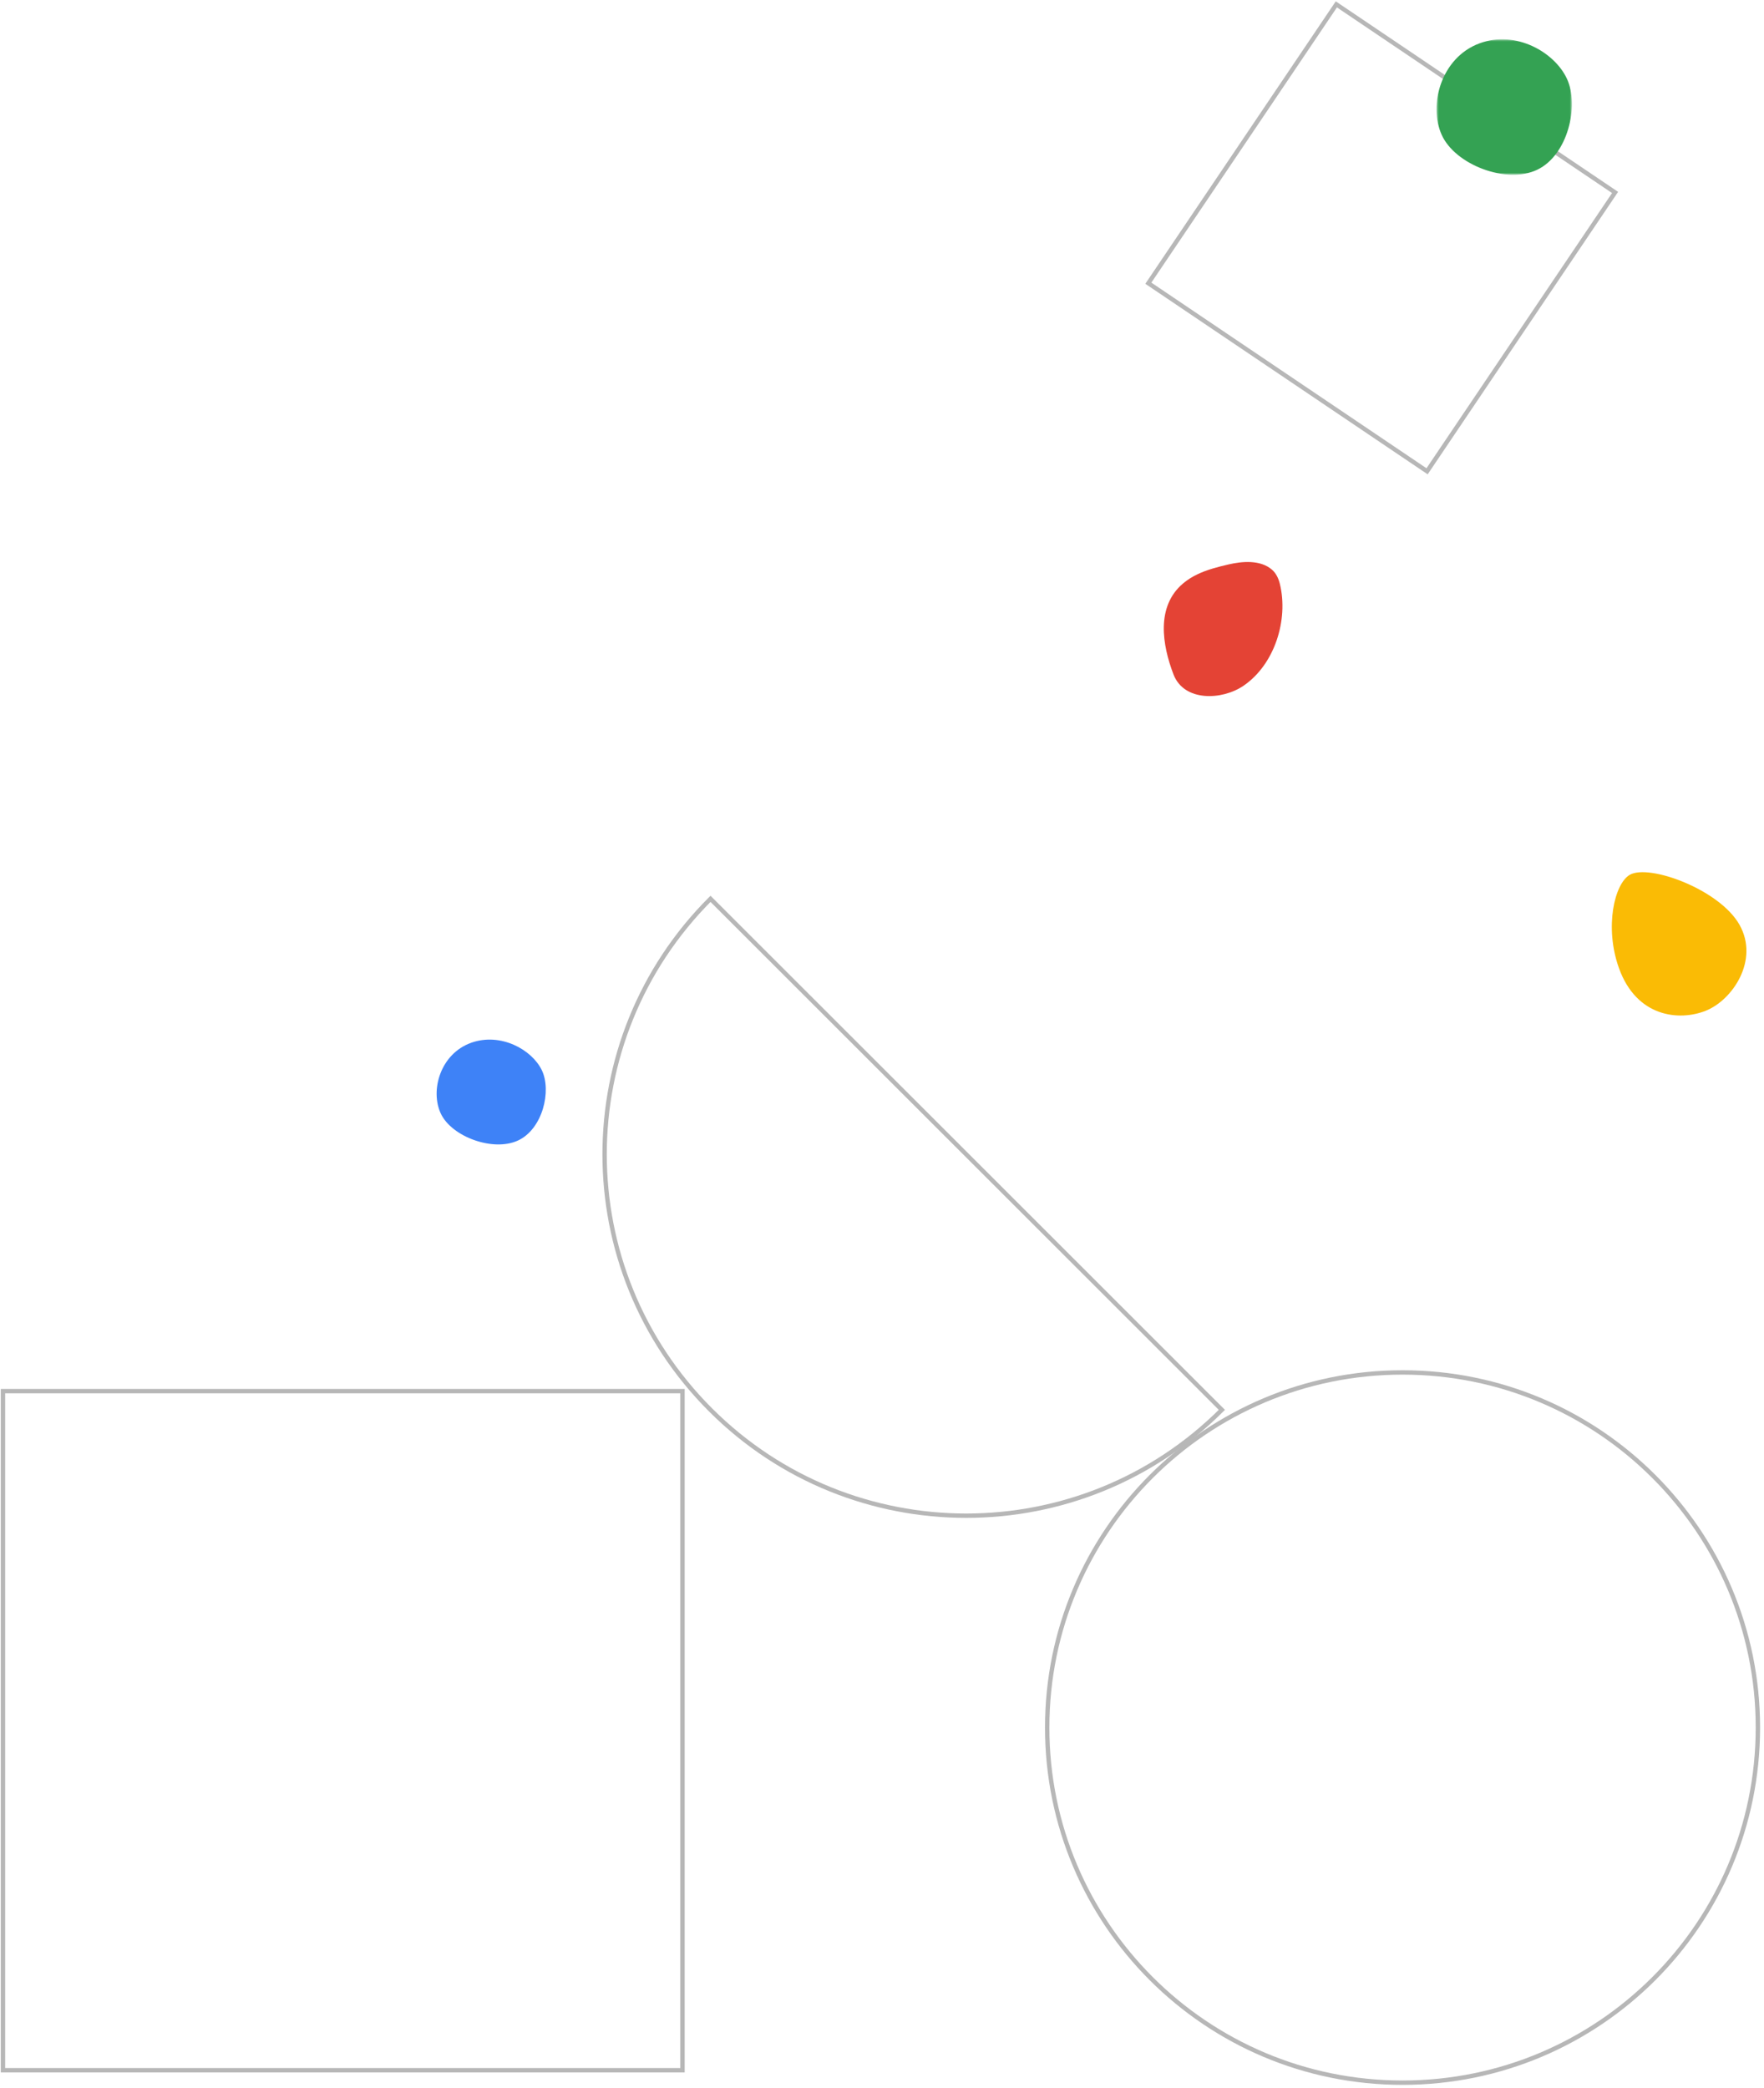 <?xml version="1.0" encoding="UTF-8"?>
<svg width="404px" height="478px" viewBox="0 0 404 478" version="1.1" xmlns="http://www.w3.org/2000/svg" xmlns:xlink="http://www.w3.org/1999/xlink">
    <!-- Generator: Sketch 52.2 (67145) - http://www.bohemiancoding.com/sketch -->
    <title>Group 10 Copy</title>
    <desc>Created with Sketch.</desc>
    <defs>
        <polygon id="path-1" points="0 0 31 0 31 31 0 31"></polygon>
    </defs>
    <g id="Exploration_IB" stroke="none" stroke-width="1" fill="none" fill-rule="evenodd">
        <g id="Group-10-Copy" transform="translate(0, -10)">
            <path d="M107.936,248.716 C114.647,246.336 121.793,250.261 124.086,254.992 C126.379,259.722 124.286,268.508 118.603,271.115 C112.921,273.722 103.45,270.246 100.957,264.936 C98.465,259.626 100.858,251.227 107.936,248.716" id="Fill-21" fill="#3E82F7" style="mix-blend-mode: multiply;"></path>
            <path d="M368.385,214.504 C371.741,210.68 388.925,210.985 395.871,217.167 C402.816,223.349 399.952,233.984 394.953,238.283 C389.953,242.583 380.441,244.799 373.009,235.557 C366.732,227.753 365.711,217.551 368.385,214.504" id="Fill-31" fill="#FABB05" style="mix-blend-mode: multiply;" transform="translate(383.5, 227) rotate(19) translate(-383.5, -227) "></path>
            <path d="M162.724,332.763 C130.384,300.456 130.384,248.077 162.724,215.771 L279.838,332.763 C247.498,365.07 195.065,365.07 162.724,332.763 Z" id="Stroke-1" stroke="#B7B7B7" style="mix-blend-mode: multiply;"></path>
            <path d="M321.218,324.197 C366.166,324.197 402.602,360.596 402.602,405.497 C402.602,450.398 366.166,486.796 321.218,486.796 C276.271,486.796 239.834,450.398 239.834,405.497 C239.834,360.596 276.271,324.197 321.218,324.197 Z" id="Stroke-3" stroke="#B7B7B7" style="mix-blend-mode: multiply;"></path>
            <polygon id="Stroke-5" stroke="#B7B7B7" style="mix-blend-mode: multiply;" points="0.68 483.944 156.308 483.944 156.308 328.476 0.68 328.476"></polygon>
            <polygon id="Stroke-3" stroke="#B7B7B7" transform="translate(316.447, 64.448) rotate(-11) translate(-316.447, -64.448) " points="316.447 10 262 64.447 316.447 118.895 370.894 64.447"></polygon>
            <g id="Group-3" style="mix-blend-mode: multiply;" transform="translate(329, 19)">
                <mask id="mask-2" fill="white">
                    <use xlink:href="#path-1"></use>
                </mask>
                <g id="Clip-2"></g>
                <path d="M9.84,0.925 C18.163,-2.149 27.024,2.921 29.867,9.031 C32.71,15.142 30.114,26.49 23.068,29.857 C16.021,33.224 4.277,28.734 1.187,21.876 C-1.904,15.017 1.063,4.168 9.84,0.925" id="Fill-1" fill="#34A253" mask="url(#mask-2)"></path>
            </g>
            <path d="M198.414,126.525 C198.027,125.378 197.698,124.203 197.379,123.029 C196.524,119.875 196.028,115.756 198.208,113.029 C199.011,112.023 200.211,111.423 201.435,111.08 C209.537,108.814 219.875,111.598 225.018,118.609 C228.51,123.372 229.182,132.077 222.977,134.71 C216.374,137.513 207.597,139.311 202.104,133.269 C200.325,131.308 199.239,128.978 198.414,126.525 L266.413,233.013" id="Fill-8" fill="#E44335" style="mix-blend-mode: multiply;" transform="translate(231.533, 171.661) rotate(92) translate(-231.533, -171.661) "></path>
        </g>
    </g>
</svg>